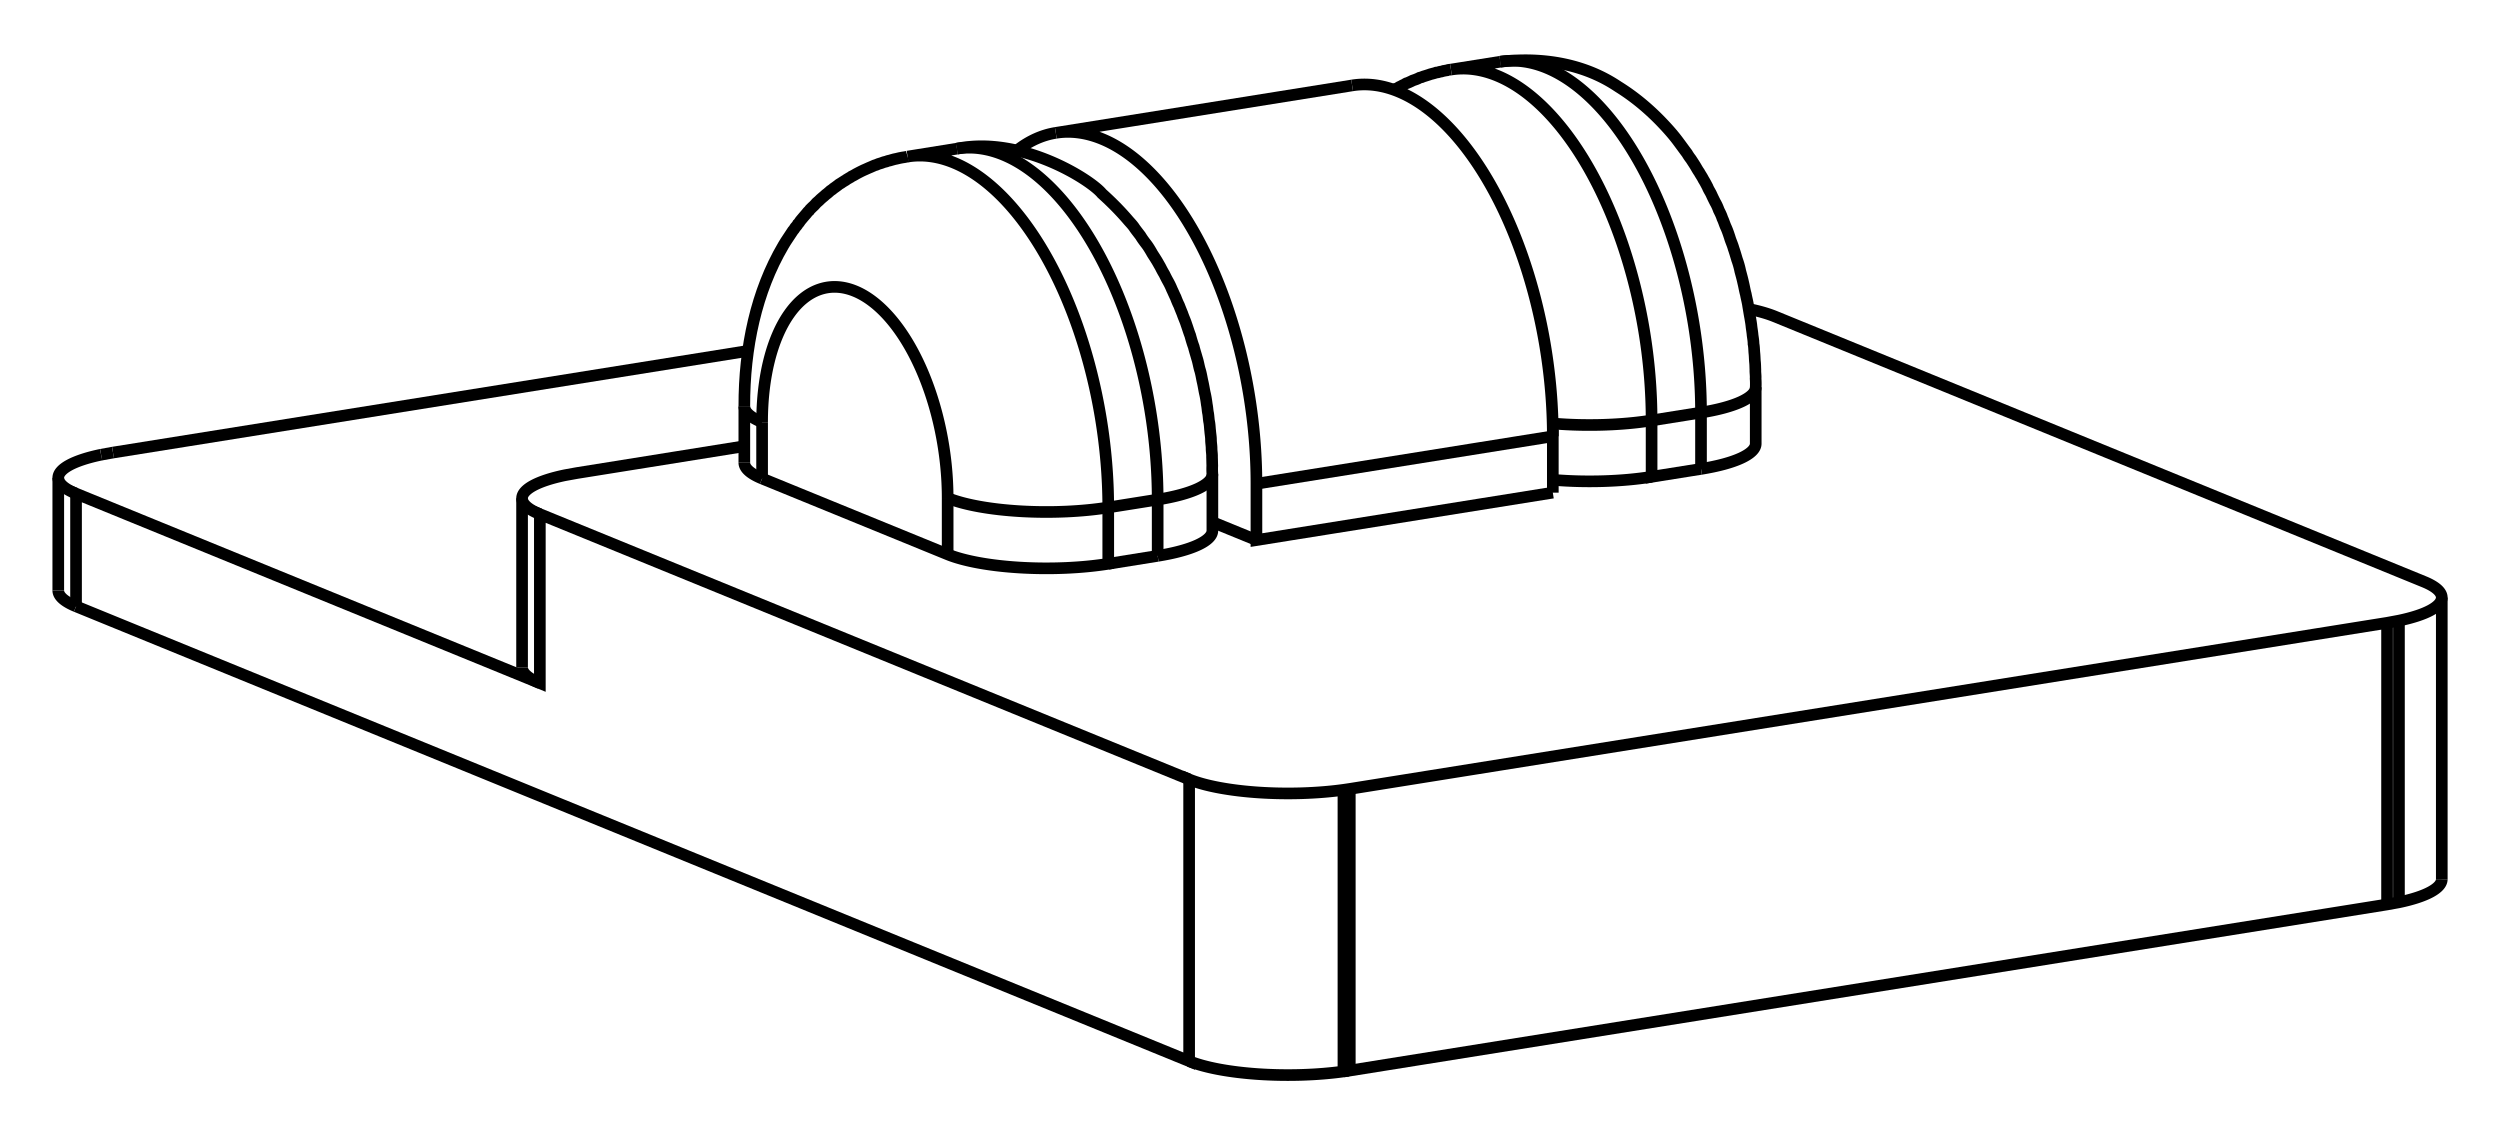 <svg version="1.1" xmlns="http://www.w3.org/2000/svg" viewBox="-21.451 -7.977 42.901 19.45" fill="none" stroke="black" stroke-width="0.6%" vector-effect="non-scaling-stroke">
    <path d="M -20.146 2.428 L -1.045 10.232 L -1.045 5.398 A 2 0.512 180 0 0 1.603 5.577 L 1.712 5.561 L 19.512 2.711 L 19.716 2.673 A 2 0.512 180 0 0 20.451 2.277 A 2 0.512 180 0 0 20.146 2.006 L 9.004 -2.547 A 2 0.512 180 0 0 8.557 -2.675" />
    <path d="M -20.146 2.428 L -20.146 0.494 L -12.187 3.746 L -12.187 0.846 L -1.045 5.398" />
    <path d="M -20.451 2.156 A 2 0.512 180 0 0 -20.146 2.428" />
    <path d="M -1.045 10.232 A 2 0.512 180 0 0 1.603 10.41 L 1.603 5.577" />
    <path d="M 1.603 10.41 L 1.712 10.394 L 19.512 7.544 L 19.716 7.507 A 2 0.512 180 0 0 20.451 7.111" />
    <path d="M -8.373 0.235 L -5.189 1.536 A 2 0.512 180 0 0 -2.433 1.698 L -2.433 0.731 A 5 2.565 80.904 0 0 -5.876 -5.29 L -5.029 -5.426" />
    <path d="M -8.373 0.235 A 2 0.512 0 0 1 -8.678 -0.036" />
    <path d="M -8.678 -0.32 L -11.553 0.141 L -11.757 0.178 A 2 0.512 180 0 0 -12.492 0.574 A 2 0.512 180 0 0 -12.187 0.846" />
    <path d="M 7.739 0.07 A 2 0.512 180 0 0 8.678 -0.364 L 8.678 -1.331 C 8.68 -1.38 8.68 -1.43 8.676 -1.479 C 8.68 -1.53 8.67 -1.58 8.672 -1.628 C 8.67 -1.68 8.67 -1.73 8.664 -1.777 C 8.66 -1.83 8.66 -1.88 8.654 -1.927 C 8.65 -1.98 8.65 -2.03 8.64 -2.076 C 8.64 -2.13 8.63 -2.18 8.624 -2.226 C 8.62 -2.28 8.61 -2.33 8.605 -2.376 C 8.6 -2.43 8.59 -2.48 8.583 -2.525 C 8.57 -2.59 8.56 -2.66 8.548 -2.727 C 8.54 -2.79 8.52 -2.86 8.508 -2.928 C 8.49 -2.99 8.48 -3.06 8.463 -3.127 C 8.45 -3.19 8.43 -3.26 8.413 -3.324 C 8.4 -3.39 8.38 -3.46 8.358 -3.52 C 8.34 -3.58 8.32 -3.65 8.298 -3.713 C 8.28 -3.78 8.25 -3.84 8.232 -3.903 C 8.21 -3.97 8.19 -4.03 8.162 -4.089 C 8.14 -4.14 8.13 -4.18 8.106 -4.229 C 8.09 -4.28 8.07 -4.32 8.046 -4.367 C 8.03 -4.41 8.01 -4.46 7.984 -4.503 C 7.96 -4.55 7.94 -4.59 7.919 -4.637 C 7.9 -4.68 7.87 -4.72 7.852 -4.768 C 7.83 -4.81 7.81 -4.85 7.781 -4.896 C 7.76 -4.94 7.73 -4.98 7.708 -5.022 C 7.68 -5.06 7.66 -5.1 7.632 -5.145 C 7.61 -5.18 7.59 -5.21 7.566 -5.247 C 7.54 -5.28 7.52 -5.31 7.498 -5.347 C 7.45 -5.41 7.4 -5.48 7.355 -5.54 C 7.26 -5.67 7.15 -5.79 7.045 -5.899 C 6.83 -6.12 6.59 -6.32 6.322 -6.487 C 6.12 -6.62 5.46 -7.05 4.295 -6.918" />
    <path d="M 7.739 0.07 L 6.891 0.205 L 6.891 -0.762 A 5 2.565 80.904 0 0 3.448 -6.783 L 4.295 -6.918" />
    <path d="M 5.196 0.257 A 2 0.512 180 0 0 6.891 0.205" />
    <path d="M 5.196 0.477 L 0.11 1.291 L 0.11 0.324 A 5 2.565 80.904 0 0 -3.333 -5.697 L 1.752 -6.511" />
    <path d="M -0.646 0.982 L 0.11 1.291" />
    <path d="M -1.585 1.562 A 2 0.512 180 0 0 -0.646 1.129 L -0.646 0.162 C -0.65 0.11 -0.65 0.06 -0.648 0.014 C -0.65 -0.04 -0.65 -0.09 -0.652 -0.135 C -0.65 -0.19 -0.66 -0.23 -0.66 -0.285 C -0.66 -0.33 -0.67 -0.38 -0.67 -0.434 C -0.67 -0.48 -0.68 -0.53 -0.684 -0.584 C -0.69 -0.63 -0.69 -0.68 -0.7 -0.733 C -0.71 -0.78 -0.71 -0.83 -0.719 -0.883 C -0.73 -0.93 -0.73 -0.98 -0.741 -1.032 C -0.75 -1.1 -0.76 -1.17 -0.776 -1.234 C -0.79 -1.3 -0.8 -1.37 -0.816 -1.435 C -0.83 -1.5 -0.84 -1.57 -0.861 -1.634 C -0.88 -1.7 -0.89 -1.77 -0.911 -1.832 C -0.93 -1.9 -0.95 -1.96 -0.966 -2.027 C -0.99 -2.09 -1.01 -2.16 -1.026 -2.22 C -1.05 -2.28 -1.07 -2.35 -1.092 -2.41 C -1.11 -2.47 -1.14 -2.53 -1.162 -2.597 C -1.18 -2.64 -1.2 -2.69 -1.218 -2.737 C -1.24 -2.78 -1.26 -2.83 -1.277 -2.875 C -1.3 -2.92 -1.32 -2.97 -1.34 -3.01 C -1.36 -3.06 -1.38 -3.1 -1.404 -3.144 C -1.43 -3.19 -1.45 -3.23 -1.472 -3.275 C -1.5 -3.32 -1.52 -3.36 -1.542 -3.403 C -1.57 -3.45 -1.59 -3.49 -1.616 -3.529 C -1.64 -3.57 -1.67 -3.61 -1.692 -3.652 C -1.72 -3.7 -1.75 -3.75 -1.784 -3.793 C -1.82 -3.84 -1.85 -3.88 -1.88 -3.93 C -1.91 -3.97 -1.95 -4.02 -1.98 -4.062 C -2.01 -4.11 -2.05 -4.15 -2.085 -4.19 C -2.23 -4.36 -2.38 -4.51 -2.541 -4.655 C -2.73 -4.89 -3.92 -5.65 -5.029 -5.426" />
    <path d="M -1.585 1.562 L -2.433 1.698" />
    <path d="M -12.187 3.746 A 2 0.512 360 0 1 -12.492 3.475" />
    <path d="M -19.716 -0.174 A 2 0.512 180 0 0 -20.451 0.223 L -20.451 2.156" />
    <path d="M -20.451 0.223 A 2 0.512 180 0 0 -20.146 0.494" />
    <path d="M -19.512 -0.211 L -19.716 -0.174" />
    <path d="M -8.612 -1.956 L -19.512 -0.211" />
    <path d="M 19.716 7.507 L 19.716 2.673" />
    <path d="M 19.512 7.544 L 19.512 2.711" />
    <path d="M 1.712 10.394 L 1.712 5.561" />
    <path d="M 5.196 0.477 L 5.196 -0.49 L 0.11 0.324" />
    <path d="M 5.196 -0.49 A 5 2.565 80.904 0 0 1.752 -6.511" />
    <path d="M -3.333 -5.697 A 5 2.565 80.904 0 0 -3.995 -5.398" />
    <path d="M -8.373 -0.732 L -8.373 0.235" />
    <path d="M -5.189 0.569 A 3 1.539 80.904 0 0 -8.373 -0.732" />
    <path d="M -5.189 1.536 L -5.189 0.569" />
    <path d="M -8.678 -1.003 A 2 0.512 180 0 0 -8.373 -0.732" />
    <path d="M 7.739 0.07 L 7.739 -0.897 A 5 2.565 80.904 0 0 4.295 -6.918" />
    <path d="M 7.739 -0.897 A 2 0.512 180 0 0 8.678 -1.331" />
    <path d="M 7.739 -0.897 L 6.891 -0.762 A 2 0.512 0 0 1 5.193 -0.71" />
    <path d="M -1.585 1.562 L -1.585 0.596 A 5 2.565 80.904 0 0 -5.029 -5.426" />
    <path d="M -1.585 0.596 A 2 0.512 180 0 0 -0.646 0.162" />
    <path d="M -1.585 0.596 L -2.433 0.731 A 2 0.512 0 0 1 -5.189 0.569" />
    <path d="M -12.492 0.574 L -12.492 3.475" />
    <path d="M 20.451 2.277 L 20.451 7.111" />
    <path d="M -8.678 -1.003 L -8.678 -0.036" />
    <path d="M -5.876 -5.29 C -5.91 -5.28 -5.94 -5.28 -5.968 -5.274 C -6 -5.27 -6.03 -5.26 -6.06 -5.254 C -6.09 -5.25 -6.12 -5.24 -6.15 -5.232 C -6.18 -5.22 -6.21 -5.22 -6.24 -5.206 C -6.27 -5.2 -6.3 -5.19 -6.329 -5.178 C -6.36 -5.17 -6.39 -5.16 -6.417 -5.147 C -6.45 -5.14 -6.48 -5.12 -6.504 -5.112 C -6.53 -5.1 -6.56 -5.09 -6.589 -5.075 C -6.62 -5.06 -6.65 -5.05 -6.674 -5.036 C -6.7 -5.02 -6.73 -5.01 -6.757 -4.993 C -6.78 -4.98 -6.81 -4.96 -6.838 -4.948 C -6.86 -4.93 -6.89 -4.92 -6.918 -4.9 C -6.94 -4.88 -6.97 -4.87 -6.996 -4.85 C -7.02 -4.83 -7.05 -4.82 -7.073 -4.798 C -7.1 -4.78 -7.12 -4.76 -7.148 -4.743 C -7.17 -4.72 -7.2 -4.71 -7.221 -4.686 C -7.24 -4.67 -7.26 -4.65 -7.282 -4.636 C -7.3 -4.62 -7.32 -4.6 -7.341 -4.585 C -7.36 -4.57 -7.38 -4.55 -7.398 -4.532 C -7.42 -4.51 -7.44 -4.5 -7.455 -4.478 C -7.47 -4.46 -7.49 -4.44 -7.51 -4.423 C -7.53 -4.4 -7.55 -4.39 -7.563 -4.366 C -7.58 -4.35 -7.6 -4.33 -7.615 -4.308 C -7.63 -4.29 -7.65 -4.27 -7.666 -4.249 C -7.68 -4.23 -7.7 -4.21 -7.714 -4.192 C -7.73 -4.17 -7.74 -4.15 -7.759 -4.133 C -7.77 -4.11 -7.79 -4.09 -7.804 -4.074 C -7.82 -4.05 -7.83 -4.03 -7.847 -4.014 C -7.9 -3.93 -7.96 -3.85 -8.009 -3.764 C -8.47 -2.98 -8.68 -2.02 -8.678 -1.003" />
    <path d="M 2.474 -6.434 C 2.49 -6.45 2.51 -6.46 2.531 -6.466 C 2.55 -6.48 2.57 -6.49 2.588 -6.497 C 2.61 -6.51 2.63 -6.52 2.646 -6.526 C 2.67 -6.54 2.68 -6.55 2.704 -6.554 C 2.72 -6.56 2.74 -6.57 2.764 -6.581 C 2.78 -6.59 2.8 -6.6 2.823 -6.606 C 2.84 -6.61 2.86 -6.62 2.884 -6.63 C 2.9 -6.64 2.92 -6.65 2.945 -6.653 C 2.96 -6.66 2.99 -6.67 3.006 -6.674 C 3.03 -6.68 3.05 -6.69 3.068 -6.694 C 3.09 -6.7 3.11 -6.71 3.13 -6.713 C 3.15 -6.72 3.17 -6.72 3.193 -6.73 C 3.21 -6.73 3.24 -6.74 3.256 -6.745 C 3.28 -6.75 3.3 -6.75 3.32 -6.759 C 3.34 -6.76 3.36 -6.77 3.384 -6.772 C 3.4 -6.78 3.43 -6.78 3.448 -6.783" />
</svg>